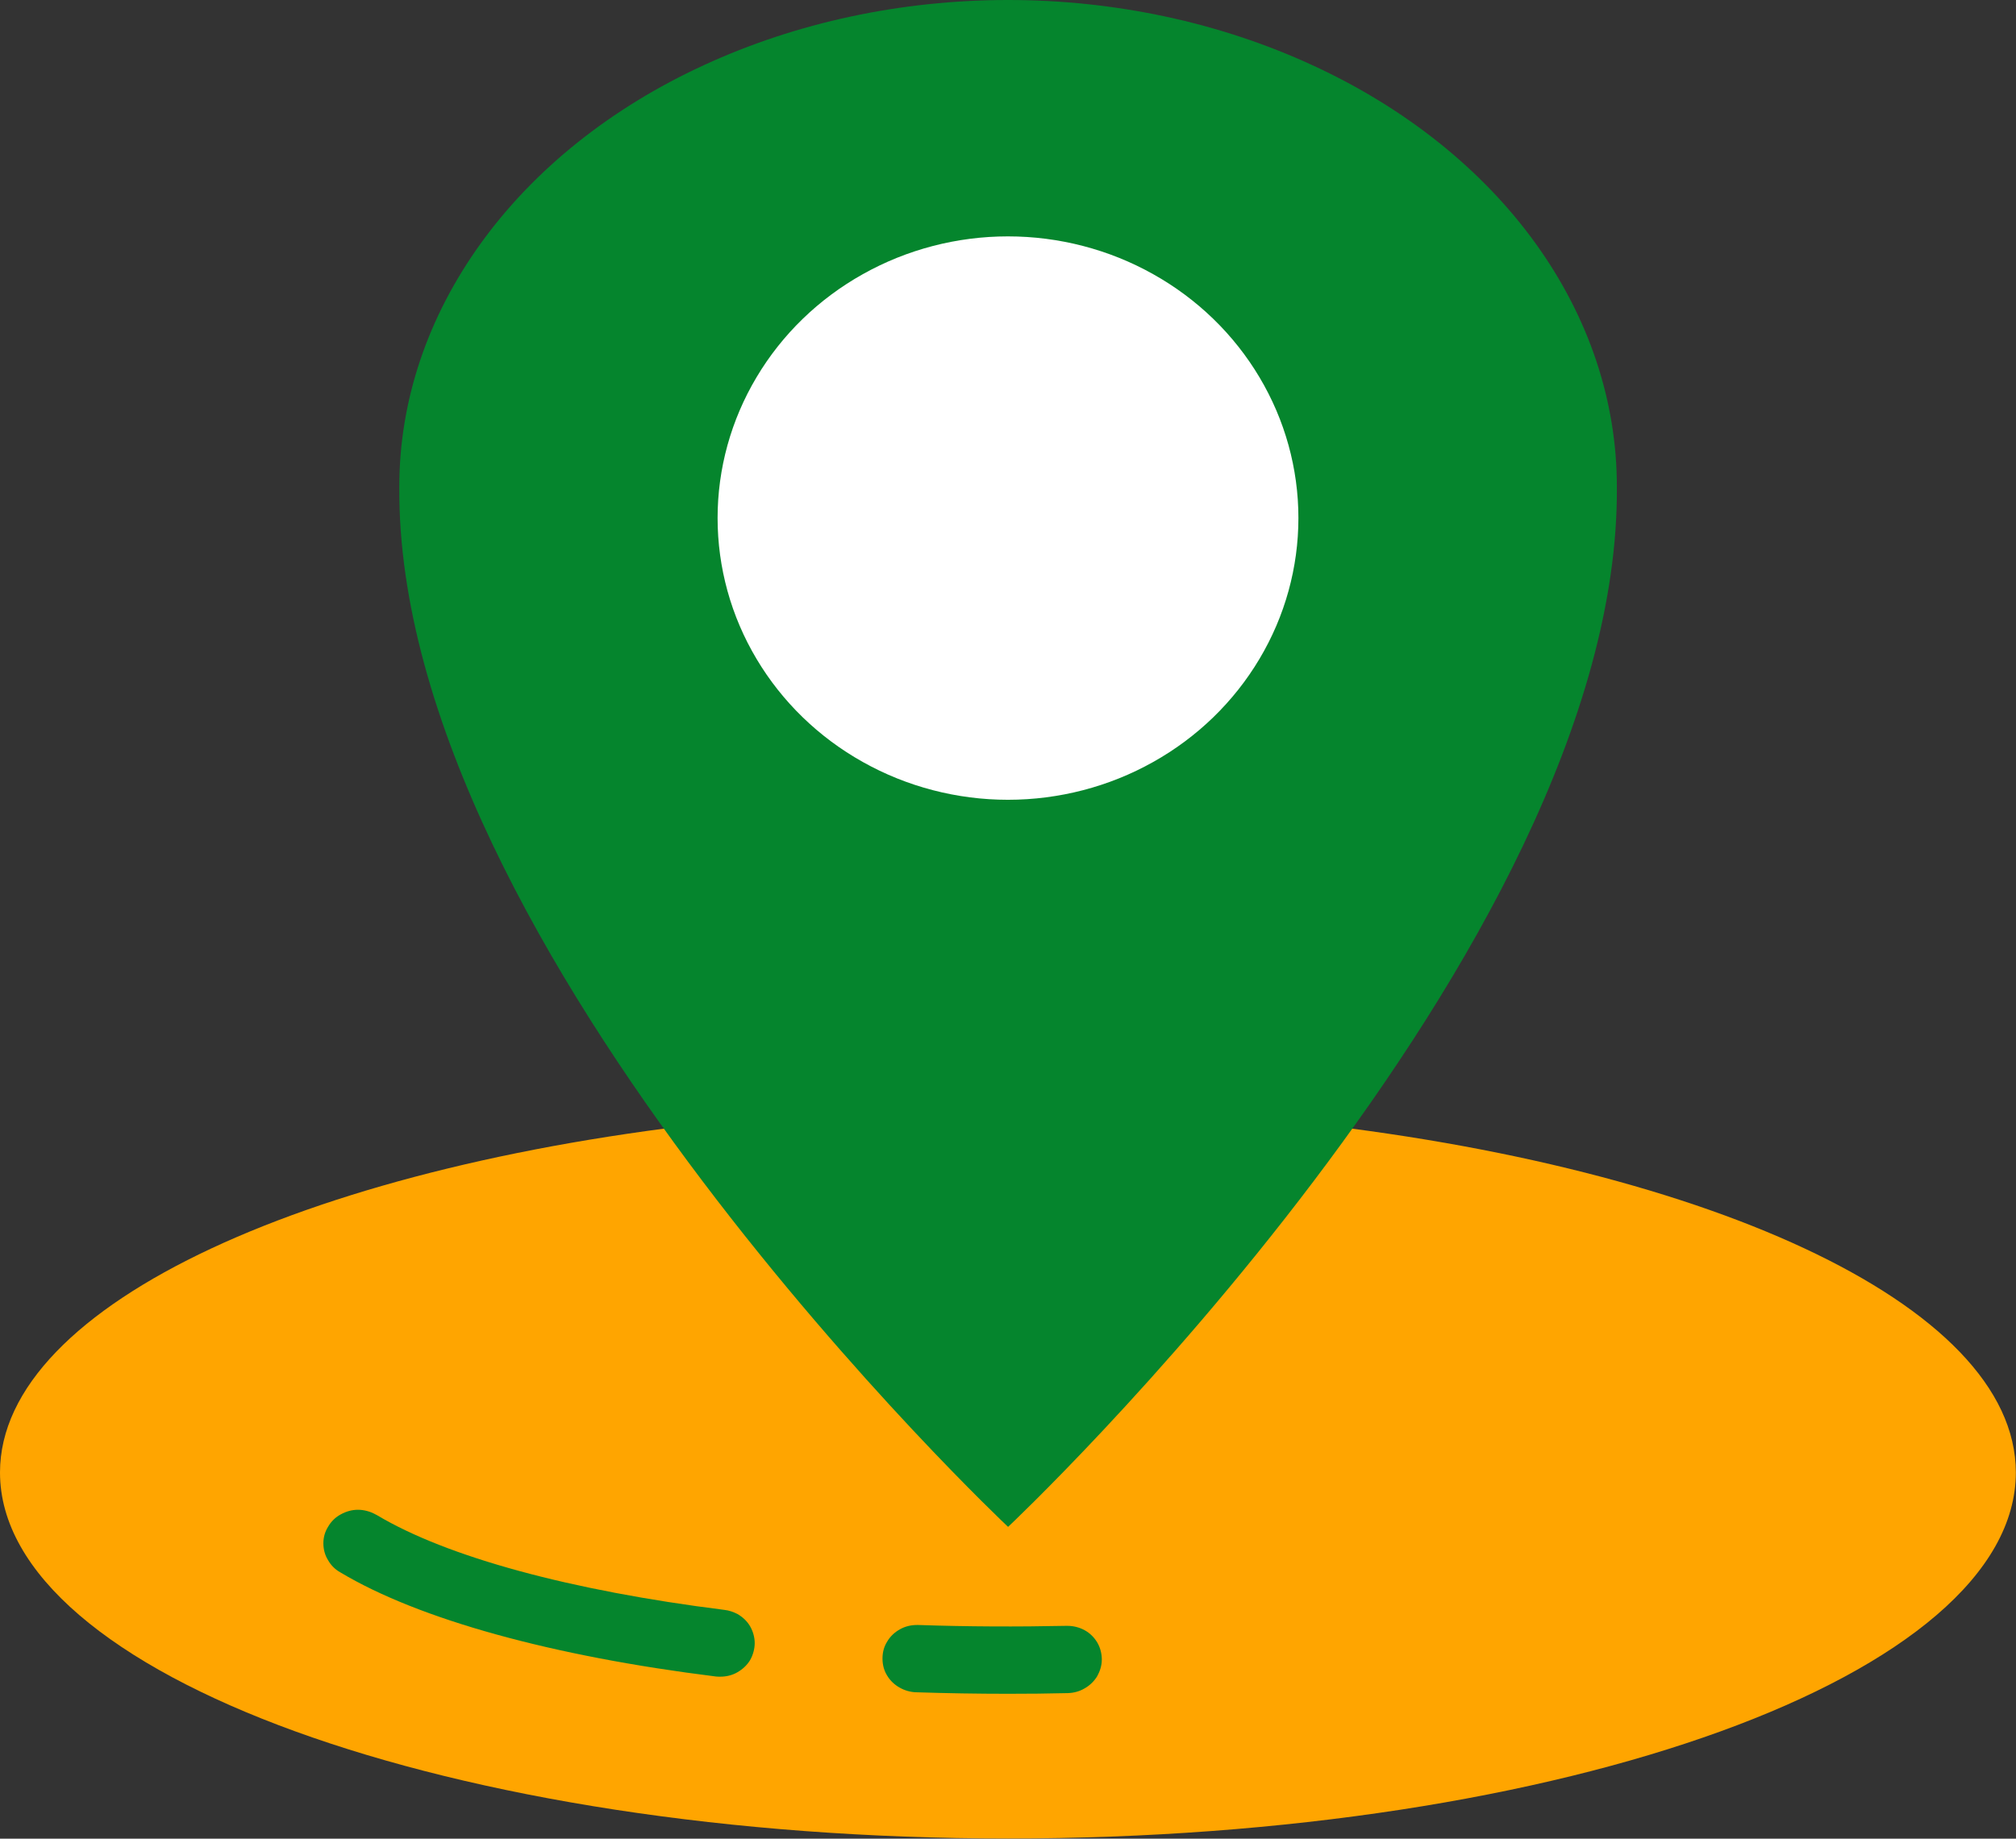 <?xml version="1.0" encoding="UTF-8"?>
<!DOCTYPE svg PUBLIC "-//W3C//DTD SVG 1.1//EN" "http://www.w3.org/Graphics/SVG/1.1/DTD/svg11.dtd">
<svg version="1.2" width="118.95mm" height="108.51mm" viewBox="4757 16081 11895 10851" preserveAspectRatio="xMidYMid" fill-rule="evenodd" stroke-width="28.222" stroke-linejoin="round" xmlns="http://www.w3.org/2000/svg" xmlns:ooo="http://xml.openoffice.org/svg/export" xmlns:xlink="http://www.w3.org/1999/xlink" xmlns:presentation="http://sun.com/xmlns/staroffice/presentation" xmlns:smil="http://www.w3.org/2001/SMIL20/" xmlns:anim="urn:oasis:names:tc:opendocument:xmlns:animation:1.0" xml:space="preserve">
 <rect x="4757" y="16081" width="11895" height="10851" fill="#333333" stroke="none"/>
 <defs class="EmbeddedBulletChars">
  <g id="bullet-char-template-57356" transform="scale(0,-0)">
   <path d="M 580,1141 L 1163,571 580,0 -4,571 580,1141 Z"/>
  </g>
  <g id="bullet-char-template-57354" transform="scale(0,-0)">
   <path d="M 8,1128 L 1137,1128 1137,0 8,0 8,1128 Z"/>
  </g>
  <g id="bullet-char-template-10146" transform="scale(0,-0)">
   <path d="M 174,0 L 602,739 174,1481 1456,739 174,0 Z M 1358,739 L 309,1346 659,739 1358,739 Z"/>
  </g>
  <g id="bullet-char-template-10132" transform="scale(0,-0)">
   <path d="M 2015,739 L 1276,0 717,0 1260,543 174,543 174,936 1260,936 717,1481 1274,1481 2015,739 Z"/>
  </g>
  <g id="bullet-char-template-10007" transform="scale(0,-0)">
   <path d="M 0,-2 C -7,14 -16,27 -25,37 L 356,567 C 262,823 215,952 215,954 215,979 228,992 255,992 264,992 276,990 289,987 310,991 331,999 354,1012 L 381,999 492,748 772,1049 836,1024 860,1049 C 881,1039 901,1025 922,1006 886,937 835,863 770,784 769,783 710,716 594,584 L 774,223 C 774,196 753,168 711,139 L 727,119 C 717,90 699,76 672,76 641,76 570,178 457,381 L 164,-76 C 142,-110 111,-127 72,-127 30,-127 9,-110 8,-76 1,-67 -2,-52 -2,-32 -2,-23 -1,-13 0,-2 Z"/>
  </g>
  <g id="bullet-char-template-10004" transform="scale(0,-0)">
   <path d="M 285,-33 C 182,-33 111,30 74,156 52,228 41,333 41,471 41,549 55,616 82,672 116,743 169,778 240,778 293,778 328,747 346,684 L 369,508 C 377,444 397,411 428,410 L 1163,1116 C 1174,1127 1196,1133 1229,1133 1271,1133 1292,1118 1292,1087 L 1292,965 C 1292,929 1282,901 1262,881 L 442,47 C 390,-6 338,-33 285,-33 Z"/>
  </g>
  <g id="bullet-char-template-9679" transform="scale(0,-0)">
   <path d="M 813,0 C 632,0 489,54 383,161 276,268 223,411 223,592 223,773 276,916 383,1023 489,1130 632,1184 813,1184 992,1184 1136,1130 1245,1023 1353,916 1407,772 1407,592 1407,412 1353,268 1245,161 1136,54 992,0 813,0 Z"/>
  </g>
  <g id="bullet-char-template-8226" transform="scale(0,-0)">
   <path d="M 346,457 C 273,457 209,483 155,535 101,586 74,649 74,723 74,796 101,859 155,911 209,963 273,989 346,989 419,989 480,963 531,910 582,859 608,796 608,723 608,648 583,586 532,535 482,483 420,457 346,457 Z"/>
  </g>
  <g id="bullet-char-template-8211" transform="scale(0,-0)">
   <path d="M -4,459 L 1135,459 1135,606 -4,606 -4,459 Z"/>
  </g>
  <g id="bullet-char-template-61548" transform="scale(0,-0)">
   <path d="M 173,740 C 173,903 231,1043 346,1159 462,1274 601,1332 765,1332 928,1332 1067,1274 1183,1159 1299,1043 1357,903 1357,740 1357,577 1299,437 1183,322 1067,206 928,148 765,148 601,148 462,206 346,322 231,437 173,577 173,740 Z"/>
  </g>
 </defs>
 <g class="Page">
  <g class="Group">
   <g class="com.sun.star.drawing.ClosedBezierShape">
    <g id="id3">
     <rect class="BoundingBox" stroke="none" fill="none" x="4757" y="22687" width="11895" height="4245"/>
     <path fill="rgb(255,165,0)" stroke="none" d="M 12257,22687 C 11784,23413 11266,24109 10704,24771 10143,24109 9625,23413 9152,22687 6621,22935 4757,23774 4757,24771 4757,25965 7420,26931 10704,26931 13988,26931 16651,25965 16651,24771 16651,23774 14788,22935 12257,22687 Z"/>
    </g>
   </g>
   <g class="com.sun.star.drawing.ClosedBezierShape">
    <g id="id4">
     <rect class="BoundingBox" stroke="none" fill="none" x="7113" y="16081" width="7186" height="9012"/>
     <path fill="rgb(5,133,45)" stroke="none" d="M 8909,16466 C 8363,16717 7909,17080 7594,17517 7279,17954 7113,18448 7113,18953 7092,21694 10705,25092 10705,25092 10705,25092 14318,21694 14297,18953 14297,18448 14132,17954 13817,17517 13502,17080 13047,16717 12501,16466 11955,16214 11336,16081 10705,16081 10074,16081 9455,16214 8909,16466 Z M 9944,20008 C 9712,19901 9519,19747 9386,19562 9252,19377 9181,19167 9181,18953 9181,18739 9252,18530 9386,18344 9519,18159 9712,18005 9944,17898 10175,17791 10438,17734 10705,17734 10973,17734 11235,17791 11467,17898 11698,18005 11891,18159 12025,18344 12159,18530 12229,18739 12229,18953 12229,19167 12159,19377 12025,19562 11891,19747 11698,19901 11467,20008 11235,20116 10973,20173 10705,20173 10438,20173 10175,20116 9944,20008 Z"/>
    </g>
   </g>
   <g class="com.sun.star.drawing.ClosedBezierShape">
    <g id="id5">
     <rect class="BoundingBox" stroke="none" fill="none" x="6665" y="24991" width="2547" height="987"/>
     <path fill="rgb(5,133,45)" stroke="none" d="M 9006,25976 C 8997,25976 8989,25976 8981,25975 8016,25855 7229,25638 6766,25361 6735,25344 6710,25319 6693,25289 6674,25259 6665,25224 6665,25189 6665,25154 6674,25121 6693,25091 6710,25061 6736,25035 6768,25018 6799,25001 6833,24991 6869,24991 6905,24991 6941,25001 6972,25018 6974,25019 6978,25021 6980,25022 7394,25270 8124,25468 9032,25582 9059,25585 9084,25594 9108,25606 9139,25624 9165,25648 9183,25679 9200,25709 9210,25743 9210,25778 9210,25812 9200,25848 9183,25878 9165,25908 9139,25932 9108,25950 9077,25968 9042,25976 9007,25976 9006,25976 9006,25976 9006,25976 Z"/>
    </g>
   </g>
   <g class="com.sun.star.drawing.ClosedBezierShape">
    <g id="id6">
     <rect class="BoundingBox" stroke="none" fill="none" x="9964" y="25671" width="1296" height="408"/>
     <path fill="rgb(5,133,45)" stroke="none" d="M 10161,26068 C 10128,26067 10094,26057 10066,26041 10035,26024 10009,25999 9991,25969 9972,25938 9964,25904 9964,25869 9964,25834 9972,25800 9991,25770 10008,25740 10035,25714 10066,25697 10097,25679 10132,25671 10168,25671 10171,25671 10174,25671 10176,25671 10466,25681 10763,25682 11048,25676 11050,25676 11053,25676 11055,25676 11091,25676 11126,25685 11157,25702 11188,25719 11213,25744 11231,25774 11248,25803 11257,25836 11258,25870 11258,25872 11258,25873 11258,25875 11258,25909 11248,25942 11231,25973 11213,26003 11186,26029 11155,26046 11126,26063 11092,26072 11058,26073 10941,26076 10824,26077 10705,26077 10523,26077 10341,26074 10161,26068 Z"/>
    </g>
   </g>
   <g class="com.sun.star.drawing.CustomShape">
    <g id="id7">
     <rect class="BoundingBox" stroke="none" fill="none" x="8991" y="17475" width="3428" height="3327"/>
     <path fill="rgb(255,255,255)" stroke="none" d="M 12418,19138 C 12418,19430 12339,19717 12188,19970 12038,20222 11822,20432 11561,20578 11301,20724 11005,20801 10704,20801 10404,20801 10108,20724 9848,20578 9587,20432 9371,20222 9221,19970 9070,19717 8991,19430 8991,19138 8991,18847 9070,18560 9221,18307 9371,18055 9587,17845 9848,17699 10108,17553 10404,17476 10704,17476 11005,17476 11301,17553 11561,17699 11822,17845 12038,18055 12188,18307 12339,18560 12418,18847 12418,19138 L 12418,19138 Z"/>
    </g>
   </g>
  </g>
 </g>
</svg>